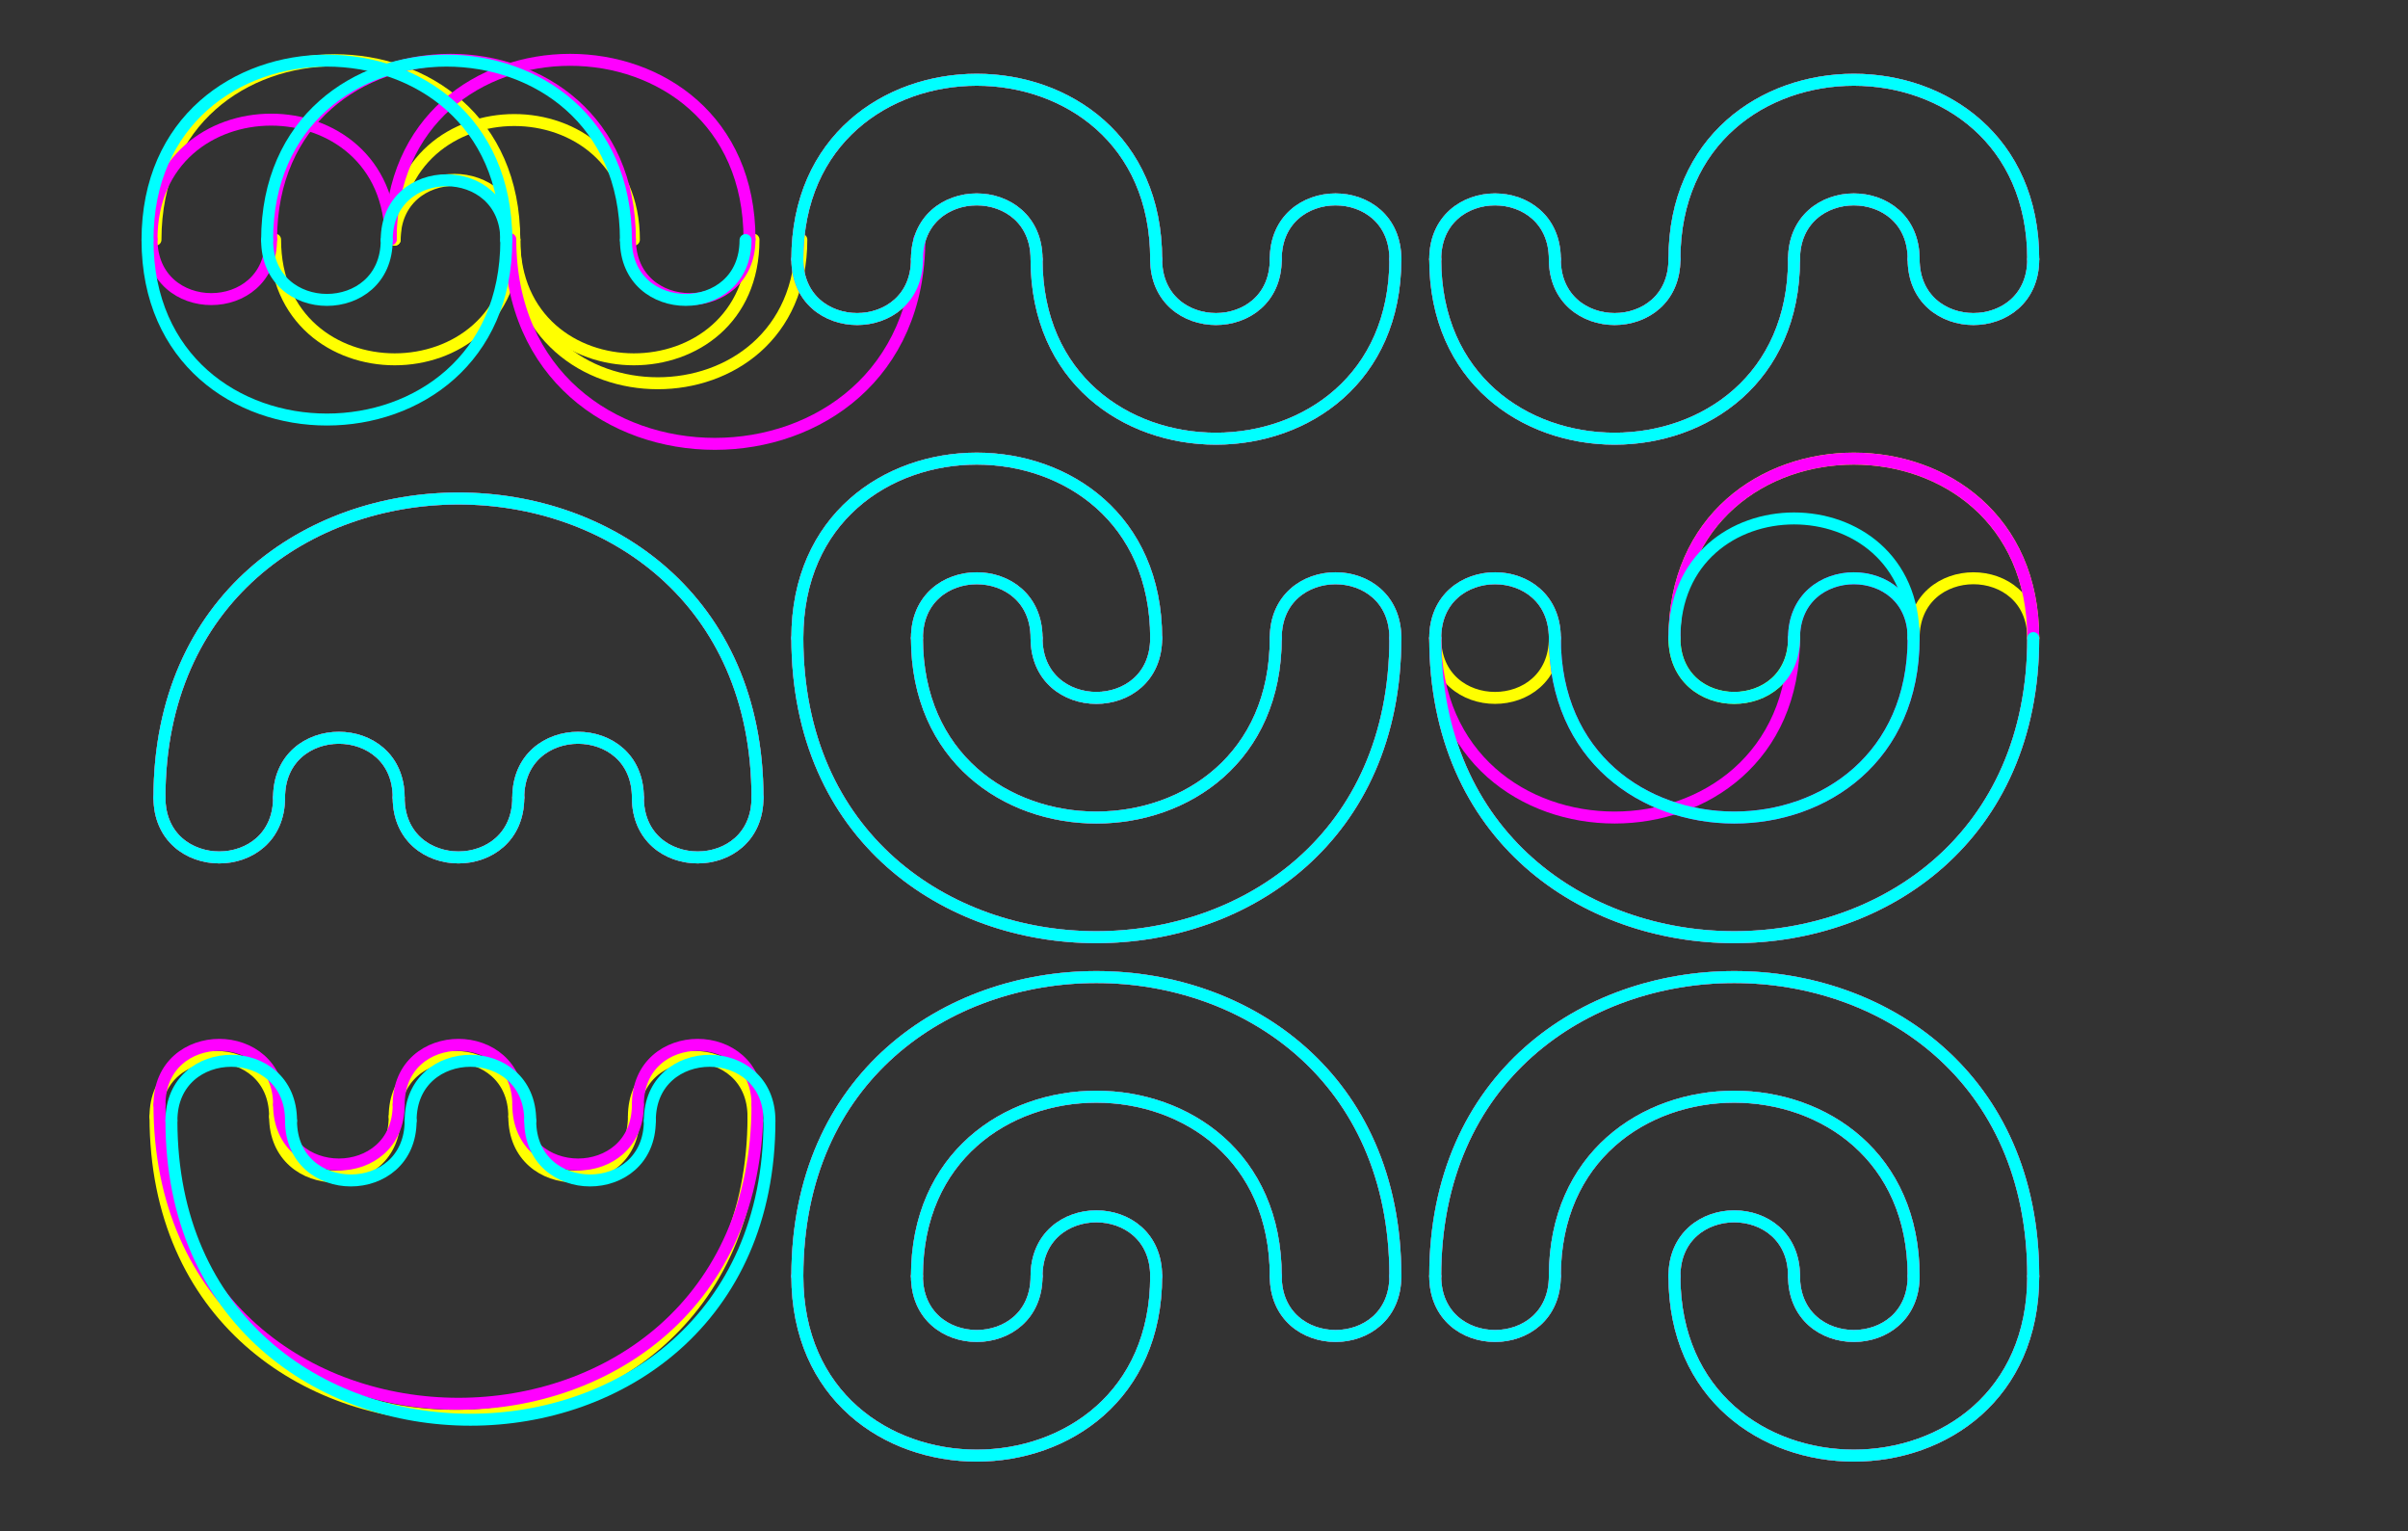 <svg width="604" height="384" xmlns="http://www.w3.org/2000/svg" style="background-color: rgb(221, 221, 221); stroke-linecap: round; stroke-linejoin: round;" xmlns:inkscape="http://www.inkscape.org/namespaces/inkscape"><rect width="100%" height="100%" fill="#333333" stroke="none"/><g id="0-yellow" stroke="yellow" style="mix-blend-mode: multiply;" inkscape:groupmode="layer" inkscape:label="0-yellow"><title>Layer 0 is for yellow of ycmk</title><path fill="none" stroke-width="3" id="path_0" d=" M39 60.1 c0 -60, 90 -60, 90 0"></path><path fill="none" stroke-width="3" id="path_1" d=" M69 60.1 c0 40, 60 40, 60 0"></path><path fill="none" stroke-width="3" id="path_2" d=" M99 60.1 c0 -20, 30 -20, 30 0"></path><path fill="none" stroke-width="3" id="path_3" d=" M129 60.1 c0 48, 72 48, 72 0"></path><path fill="none" stroke-width="3" id="path_4" d=" M159 60.1 c0 -40, -60 -40, -60 0"></path><path fill="none" stroke-width="3" id="path_5" d=" M189 60.1 c0 40, -60 40, -60 0"></path><path fill="none" stroke-width="3" id="path_100" d=" M40 200 c0 -100, 150 -100, 150 0"></path><path fill="none" stroke-width="3" id="path_101" d=" M70 200 c0 20, -30 20, -30 0"></path><path fill="none" stroke-width="3" id="path_102" d=" M100 200 c0 -20, -30 -20, -30 0"></path><path fill="none" stroke-width="3" id="path_103" d=" M130 200 c0 20, -30 20, -30 0"></path><path fill="none" stroke-width="3" id="path_104" d=" M160 200 c0 -20, -30 -20, -30 0"></path><path fill="none" stroke-width="3" id="path_105" d=" M190 200 c0 20, -30 20, -30 0"></path><path fill="none" stroke-width="3" id="path_200" d=" M39 280 c0 -20, 30 -20, 30 0"></path><path fill="none" stroke-width="3" id="path_201" d=" M69 280 c0 20, 30 20, 30 0"></path><path fill="none" stroke-width="3" id="path_202" d=" M99 280 c0 -20, 30 -20, 30 0"></path><path fill="none" stroke-width="3" id="path_203" d=" M129 280 c0 20, 30 20, 30 0"></path><path fill="none" stroke-width="3" id="path_204" d=" M159 280 c0 -20, 30 -20, 30 0"></path><path fill="none" stroke-width="3" id="path_205" d=" M189 280 c0 100, -150 100, -150 0"></path><path fill="none" stroke-width="3" id="path_300" d=" M200 65 c0 -60, 90 -60, 90 0"></path><path fill="none" stroke-width="3" id="path_301" d=" M230 65 c0 20, -30 20, -30 0"></path><path fill="none" stroke-width="3" id="path_302" d=" M260 65 c0 -20, -30 -20, -30 0"></path><path fill="none" stroke-width="3" id="path_303" d=" M290 65 c0 20, 30 20, 30 0"></path><path fill="none" stroke-width="3" id="path_304" d=" M320 65 c0 -20, 30 -20, 30 0"></path><path fill="none" stroke-width="3" id="path_305" d=" M350 65 c0 60, -90 60, -90 0"></path><path fill="none" stroke-width="3" id="path_400" d=" M200 160 c0 -60, 90 -60, 90 0"></path><path fill="none" stroke-width="3" id="path_401" d=" M230 160 c0 60, 90 60, 90 0"></path><path fill="none" stroke-width="3" id="path_402" d=" M260 160 c0 -20, -30 -20, -30 0"></path><path fill="none" stroke-width="3" id="path_403" d=" M290 160 c0 20, -30 20, -30 0"></path><path fill="none" stroke-width="3" id="path_404" d=" M320 160 c0 -20, 30 -20, 30 0"></path><path fill="none" stroke-width="3" id="path_405" d=" M350 160 c0 100, -150 100, -150 0"></path><path fill="none" stroke-width="3" id="path_500" d=" M200 320 c0 -100, 150 -100, 150 0"></path><path fill="none" stroke-width="3" id="path_501" d=" M230 320 c0 20, 30 20, 30 0"></path><path fill="none" stroke-width="3" id="path_502" d=" M260 320 c0 -20, 30 -20, 30 0"></path><path fill="none" stroke-width="3" id="path_503" d=" M290 320 c0 60, -90 60, -90 0"></path><path fill="none" stroke-width="3" id="path_504" d=" M320 320 c0 -60, -90 -60, -90 0"></path><path fill="none" stroke-width="3" id="path_505" d=" M350 320 c0 20, -30 20, -30 0"></path><path fill="none" stroke-width="3" id="path_600" d=" M360 65 c0 -20, 30 -20, 30 0"></path><path fill="none" stroke-width="3" id="path_601" d=" M390 65 c0 20, 30 20, 30 0"></path><path fill="none" stroke-width="3" id="path_602" d=" M420 65 c0 -60, 90 -60, 90 0"></path><path fill="none" stroke-width="3" id="path_603" d=" M450 65 c0 60, -90 60, -90 0"></path><path fill="none" stroke-width="3" id="path_604" d=" M480 65 c0 -20, -30 -20, -30 0"></path><path fill="none" stroke-width="3" id="path_605" d=" M510 65 c0 20, -30 20, -30 0"></path><path fill="none" stroke-width="3" id="path_700" d=" M360 160 c0 -20, 30 -20, 30 0"></path><path fill="none" stroke-width="3" id="path_701" d=" M390 160 c0 20, -30 20, -30 0"></path><path fill="none" stroke-width="3" id="path_702" d=" M420 160 c0 -60, 90 -60, 90 0"></path><path fill="none" stroke-width="3" id="path_703" d=" M450 160 c0 20, -30 20, -30 0"></path><path fill="none" stroke-width="3" id="path_704" d=" M480 160 c0 -20, 30 -20, 30 0"></path><path fill="none" stroke-width="3" id="path_705" d=" M510 160 c0 100, -150 100, -150 0"></path><path fill="none" stroke-width="3" id="path_800" d=" M360 320 c0 -100, 150 -100, 150 0"></path><path fill="none" stroke-width="3" id="path_801" d=" M390 320 c0 20, -30 20, -30 0"></path><path fill="none" stroke-width="3" id="path_802" d=" M420 320 c0 -20, 30 -20, 30 0"></path><path fill="none" stroke-width="3" id="path_803" d=" M450 320 c0 20, 30 20, 30 0"></path><path fill="none" stroke-width="3" id="path_804" d=" M480 320 c0 -60, -90 -60, -90 0"></path><path fill="none" stroke-width="3" id="path_805" d=" M510 320 c0 60, -90 60, -90 0"></path></g><g id="1-magenta" stroke="magenta" style="mix-blend-mode: multiply;" inkscape:groupmode="layer" inkscape:label="1-magenta"><title>Layer 1 is for magenta of ycmk</title><path fill="none" stroke-width="3" id="path_0" d=" M38 60 c0 -40, 60 -40, 60 0"></path><path fill="none" stroke-width="3" id="path_1" d=" M68 60 c0 20, -30 20, -30 0"></path><path fill="none" stroke-width="3" id="path_2" d=" M98 60 c0 -60, 90 -60, 90 0"></path><path fill="none" stroke-width="3" id="path_3" d=" M128 60 c0 68.4, 102.6 68.4, 102.6 0"></path><path fill="none" stroke-width="3" id="path_4" d=" M158 60 c0 -60, -90 -60, -90 0"></path><path fill="none" stroke-width="3" id="path_5" d=" M188 60 c0 20, -30 20, -30 0"></path><path fill="none" stroke-width="3" id="path_100" d=" M40 200 c0 -100, 150 -100, 150 0"></path><path fill="none" stroke-width="3" id="path_101" d=" M70 200 c0 20, -30 20, -30 0"></path><path fill="none" stroke-width="3" id="path_102" d=" M100 200 c0 -20, -30 -20, -30 0"></path><path fill="none" stroke-width="3" id="path_103" d=" M130 200 c0 20, -30 20, -30 0"></path><path fill="none" stroke-width="3" id="path_104" d=" M160 200 c0 -20, -30 -20, -30 0"></path><path fill="none" stroke-width="3" id="path_105" d=" M190 200 c0 20, -30 20, -30 0"></path><path fill="none" stroke-width="3" id="path_200" d=" M40 277 c0 -20, 30 -20, 30 0"></path><path fill="none" stroke-width="3" id="path_201" d=" M70 277 c0 20, 30 20, 30 0"></path><path fill="none" stroke-width="3" id="path_202" d=" M100 277 c0 -20, 30 -20, 30 0"></path><path fill="none" stroke-width="3" id="path_203" d=" M130 277 c0 20, 30 20, 30 0"></path><path fill="none" stroke-width="3" id="path_204" d=" M160 277 c0 -20, 30 -20, 30 0"></path><path fill="none" stroke-width="3" id="path_205" d=" M190 277 c0 100, -150 100, -150 0"></path><path fill="none" stroke-width="3" id="path_300" d=" M200 65 c0 -60, 90 -60, 90 0"></path><path fill="none" stroke-width="3" id="path_301" d=" M230 65 c0 20, -30 20, -30 0"></path><path fill="none" stroke-width="3" id="path_302" d=" M260 65 c0 -20, -30 -20, -30 0"></path><path fill="none" stroke-width="3" id="path_303" d=" M290 65 c0 20, 30 20, 30 0"></path><path fill="none" stroke-width="3" id="path_304" d=" M320 65 c0 -20, 30 -20, 30 0"></path><path fill="none" stroke-width="3" id="path_305" d=" M350 65 c0 60, -90 60, -90 0"></path><path fill="none" stroke-width="3" id="path_400" d=" M200 160 c0 -60, 90 -60, 90 0"></path><path fill="none" stroke-width="3" id="path_401" d=" M230 160 c0 60, 90 60, 90 0"></path><path fill="none" stroke-width="3" id="path_402" d=" M260 160 c0 -20, -30 -20, -30 0"></path><path fill="none" stroke-width="3" id="path_403" d=" M290 160 c0 20, -30 20, -30 0"></path><path fill="none" stroke-width="3" id="path_404" d=" M320 160 c0 -20, 30 -20, 30 0"></path><path fill="none" stroke-width="3" id="path_405" d=" M350 160 c0 100, -150 100, -150 0"></path><path fill="none" stroke-width="3" id="path_500" d=" M200 320 c0 -100, 150 -100, 150 0"></path><path fill="none" stroke-width="3" id="path_501" d=" M230 320 c0 20, 30 20, 30 0"></path><path fill="none" stroke-width="3" id="path_502" d=" M260 320 c0 -20, 30 -20, 30 0"></path><path fill="none" stroke-width="3" id="path_503" d=" M290 320 c0 60, -90 60, -90 0"></path><path fill="none" stroke-width="3" id="path_504" d=" M320 320 c0 -60, -90 -60, -90 0"></path><path fill="none" stroke-width="3" id="path_505" d=" M350 320 c0 20, -30 20, -30 0"></path><path fill="none" stroke-width="3" id="path_600" d=" M360 65 c0 -20, 30 -20, 30 0"></path><path fill="none" stroke-width="3" id="path_601" d=" M390 65 c0 20, 30 20, 30 0"></path><path fill="none" stroke-width="3" id="path_602" d=" M420 65 c0 -60, 90 -60, 90 0"></path><path fill="none" stroke-width="3" id="path_603" d=" M450 65 c0 60, -90 60, -90 0"></path><path fill="none" stroke-width="3" id="path_604" d=" M480 65 c0 -20, -30 -20, -30 0"></path><path fill="none" stroke-width="3" id="path_605" d=" M510 65 c0 20, -30 20, -30 0"></path><path fill="none" stroke-width="3" id="path_700" d=" M360 160 c0 -20, 30 -20, 30 0"></path><path fill="none" stroke-width="3" id="path_701" d=" M390 160 c0 60, 90 60, 90 0"></path><path fill="none" stroke-width="3" id="path_702" d=" M420 160 c0 -60, 90 -60, 90 0"></path><path fill="none" stroke-width="3" id="path_703" d=" M450 160 c0 60, -90 60, -90 0"></path><path fill="none" stroke-width="3" id="path_704" d=" M480 160 c0 -20, -30 -20, -30 0"></path><path fill="none" stroke-width="3" id="path_705" d=" M510 160 c0 100, -150 100, -150 0"></path><path fill="none" stroke-width="3" id="path_800" d=" M360 320 c0 -100, 150 -100, 150 0"></path><path fill="none" stroke-width="3" id="path_801" d=" M390 320 c0 20, -30 20, -30 0"></path><path fill="none" stroke-width="3" id="path_802" d=" M420 320 c0 -20, 30 -20, 30 0"></path><path fill="none" stroke-width="3" id="path_803" d=" M450 320 c0 20, 30 20, 30 0"></path><path fill="none" stroke-width="3" id="path_804" d=" M480 320 c0 -60, -90 -60, -90 0"></path><path fill="none" stroke-width="3" id="path_805" d=" M510 320 c0 60, -90 60, -90 0"></path></g><g id="2-cyan" stroke="cyan" style="mix-blend-mode: multiply;" inkscape:groupmode="layer" inkscape:label="2-cyan"><title>Layer 2 is for cyan of ycmk</title><path fill="none" stroke-width="3" id="path_0" d=" M37 60.2 c0 -60, 90 -60, 90 0"></path><path fill="none" stroke-width="3" id="path_1" d=" M67 60.2 c0 20, 30 20, 30 0"></path><path fill="none" stroke-width="3" id="path_2" d=" M97 60.2 c0 -20, 30 -20, 30 0"></path><path fill="none" stroke-width="3" id="path_3" d=" M127 60.2 c0 60, -90 60, -90 0"></path><path fill="none" stroke-width="3" id="path_4" d=" M157 60.2 c0 -60, -90 -60, -90 0"></path><path fill="none" stroke-width="3" id="path_5" d=" M187 60.2 c0 20, -30 20, -30 0"></path><path fill="none" stroke-width="3" id="path_100" d=" M40 200 c0 -100, 150 -100, 150 0"></path><path fill="none" stroke-width="3" id="path_101" d=" M70 200 c0 20, -30 20, -30 0"></path><path fill="none" stroke-width="3" id="path_102" d=" M100 200 c0 -20, -30 -20, -30 0"></path><path fill="none" stroke-width="3" id="path_103" d=" M130 200 c0 20, -30 20, -30 0"></path><path fill="none" stroke-width="3" id="path_104" d=" M160 200 c0 -20, -30 -20, -30 0"></path><path fill="none" stroke-width="3" id="path_105" d=" M190 200 c0 20, -30 20, -30 0"></path><path fill="none" stroke-width="3" id="path_200" d=" M43 281 c0 -20, 30 -20, 30 0"></path><path fill="none" stroke-width="3" id="path_201" d=" M73 281 c0 20, 30 20, 30 0"></path><path fill="none" stroke-width="3" id="path_202" d=" M103 281 c0 -20, 30 -20, 30 0"></path><path fill="none" stroke-width="3" id="path_203" d=" M133 281 c0 20, 30 20, 30 0"></path><path fill="none" stroke-width="3" id="path_204" d=" M163 281 c0 -20, 30 -20, 30 0"></path><path fill="none" stroke-width="3" id="path_205" d=" M193 281 c0 100, -150 100, -150 0"></path><path fill="none" stroke-width="3" id="path_300" d=" M200 65 c0 -60, 90 -60, 90 0"></path><path fill="none" stroke-width="3" id="path_301" d=" M230 65 c0 20, -30 20, -30 0"></path><path fill="none" stroke-width="3" id="path_302" d=" M260 65 c0 -20, -30 -20, -30 0"></path><path fill="none" stroke-width="3" id="path_303" d=" M290 65 c0 20, 30 20, 30 0"></path><path fill="none" stroke-width="3" id="path_304" d=" M320 65 c0 -20, 30 -20, 30 0"></path><path fill="none" stroke-width="3" id="path_305" d=" M350 65 c0 60, -90 60, -90 0"></path><path fill="none" stroke-width="3" id="path_400" d=" M200 160 c0 -60, 90 -60, 90 0"></path><path fill="none" stroke-width="3" id="path_401" d=" M230 160 c0 60, 90 60, 90 0"></path><path fill="none" stroke-width="3" id="path_402" d=" M260 160 c0 -20, -30 -20, -30 0"></path><path fill="none" stroke-width="3" id="path_403" d=" M290 160 c0 20, -30 20, -30 0"></path><path fill="none" stroke-width="3" id="path_404" d=" M320 160 c0 -20, 30 -20, 30 0"></path><path fill="none" stroke-width="3" id="path_405" d=" M350 160 c0 100, -150 100, -150 0"></path><path fill="none" stroke-width="3" id="path_500" d=" M200 320 c0 -100, 150 -100, 150 0"></path><path fill="none" stroke-width="3" id="path_501" d=" M230 320 c0 20, 30 20, 30 0"></path><path fill="none" stroke-width="3" id="path_502" d=" M260 320 c0 -20, 30 -20, 30 0"></path><path fill="none" stroke-width="3" id="path_503" d=" M290 320 c0 60, -90 60, -90 0"></path><path fill="none" stroke-width="3" id="path_504" d=" M320 320 c0 -60, -90 -60, -90 0"></path><path fill="none" stroke-width="3" id="path_505" d=" M350 320 c0 20, -30 20, -30 0"></path><path fill="none" stroke-width="3" id="path_600" d=" M360 65 c0 -20, 30 -20, 30 0"></path><path fill="none" stroke-width="3" id="path_601" d=" M390 65 c0 20, 30 20, 30 0"></path><path fill="none" stroke-width="3" id="path_602" d=" M420 65 c0 -60, 90 -60, 90 0"></path><path fill="none" stroke-width="3" id="path_603" d=" M450 65 c0 60, -90 60, -90 0"></path><path fill="none" stroke-width="3" id="path_604" d=" M480 65 c0 -20, -30 -20, -30 0"></path><path fill="none" stroke-width="3" id="path_605" d=" M510 65 c0 20, -30 20, -30 0"></path><path fill="none" stroke-width="3" id="path_700" d=" M360 160 c0 -20, 30 -20, 30 0"></path><path fill="none" stroke-width="3" id="path_701" d=" M390 160 c0 60, 90 60, 90 0"></path><path fill="none" stroke-width="3" id="path_702" d=" M420 160 c0 -40, 60 -40, 60 0"></path><path fill="none" stroke-width="3" id="path_703" d=" M450 160 c0 20, -30 20, -30 0"></path><path fill="none" stroke-width="3" id="path_704" d=" M480 160 c0 -20, -30 -20, -30 0"></path><path fill="none" stroke-width="3" id="path_705" d=" M510 160 c0 100, -150 100, -150 0"></path><path fill="none" stroke-width="3" id="path_800" d=" M360 320 c0 -100, 150 -100, 150 0"></path><path fill="none" stroke-width="3" id="path_801" d=" M390 320 c0 20, -30 20, -30 0"></path><path fill="none" stroke-width="3" id="path_802" d=" M420 320 c0 -20, 30 -20, 30 0"></path><path fill="none" stroke-width="3" id="path_803" d=" M450 320 c0 20, 30 20, 30 0"></path><path fill="none" stroke-width="3" id="path_804" d=" M480 320 c0 -60, -90 -60, -90 0"></path><path fill="none" stroke-width="3" id="path_805" d=" M510 320 c0 60, -90 60, -90 0"></path></g></svg>